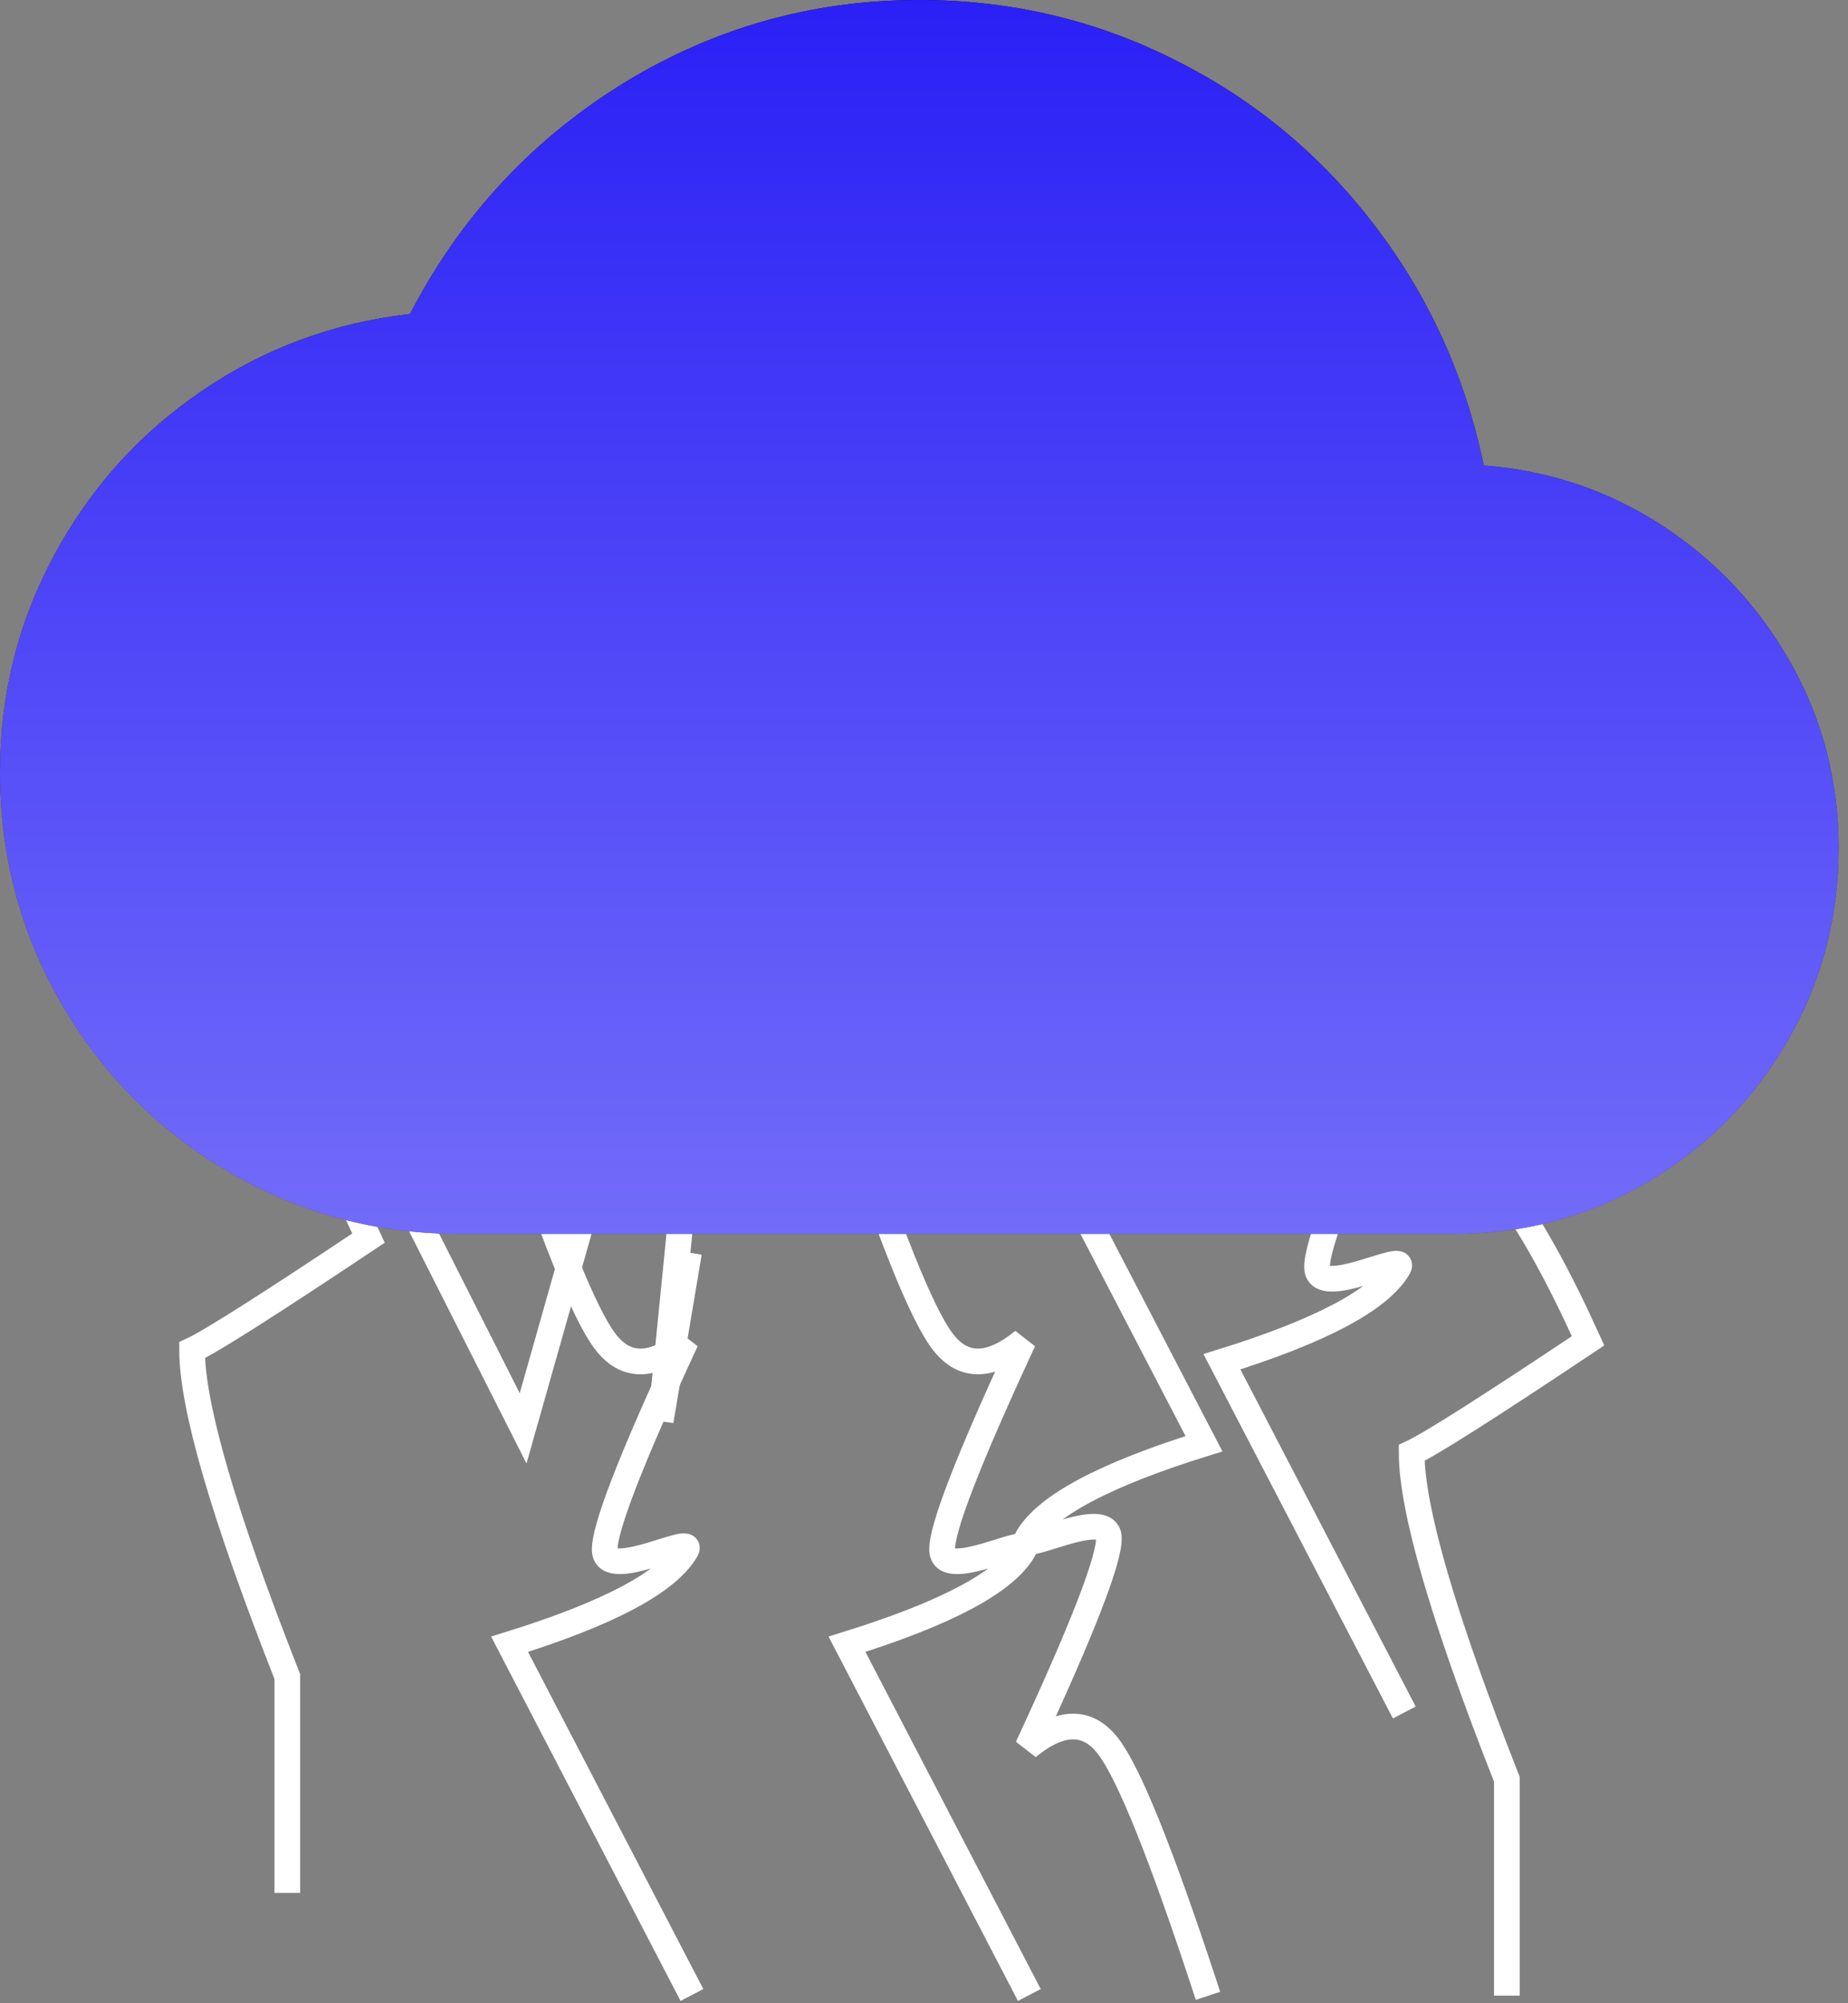 <?xml version="1.0" encoding="UTF-8"?>
<svg width="72px" height="78px" viewBox="0 0 72 78" version="1.1" xmlns="http://www.w3.org/2000/svg" xmlns:xlink="http://www.w3.org/1999/xlink">
    <rect x="0" y="0" width="72" height="78" fill="#808080" stroke="none"/>
    <!-- Generator: Sketch 44.1 (41455) - http://www.bohemiancoding.com/sketch -->
    <title>cloud</title>
    <desc>Created with Sketch.</desc>
    <defs>
        <linearGradient x1="50%" y1="0%" x2="50%" y2="292.938%" id="linearGradient-1">
            <stop stop-color="#000000" offset="0%"></stop>
            <stop stop-color="#FFFFFF" offset="100%"></stop>
        </linearGradient>
        <linearGradient x1="50%" y1="0%" x2="50%" y2="292.938%" id="linearGradient-2">
            <stop stop-color="#2A20F6" offset="0%"></stop>
            <stop stop-color="#FFFFFF" offset="100%"></stop>
        </linearGradient>
    </defs>
    <g id="Welcome" stroke="none" stroke-width="1" fill="none" fill-rule="evenodd">
        <g id="background" transform="translate(-306, -160)">
            <g id="cloud" transform="translate(306, 160)">
                <polyline id="Line" stroke="#FFFFFF" stroke-linecap="square" points="14 45.104 14 43 20.381 55.615 23.361 45.104 26.762 45.104 25.742 55.324 26.762 49.265"></polyline>
                <path d="M55,43 C56.505,44.03 57.742,45.193 58.709,46.488 C59.676,47.784 60.731,49.69 61.873,52.207 C58.018,54.78 55.727,56.235 55,56.571 C55,58.766 56.236,63.003 58.709,69.281 L58.709,77.205" id="Line" stroke="#FFFFFF" stroke-linecap="square"></path>
                <path d="M7.484,39 C8.99,40.03 10.226,41.193 11.194,42.488 C12.161,43.784 13.216,45.69 14.358,48.207 C10.502,50.78 8.211,52.235 7.484,52.571 C7.484,54.766 8.721,59.003 11.194,65.281 L11.194,73.205" id="Line" stroke="#FFFFFF" stroke-linecap="square"></path>
                <path d="M33,43 C34.67,48.065 35.905,51.134 36.706,52.207 C37.507,53.279 38.563,53.279 39.873,52.207 C37.731,56.815 36.675,59.534 36.706,60.365 C36.754,61.611 40.289,59.651 39.873,60.365 C39.154,61.602 36.863,62.821 33,64.022 L39.873,77.235" id="Line" stroke="#FFFFFF" stroke-linecap="square"></path>
                <path d="M40,43 C41.67,48.065 42.905,51.134 43.706,52.207 C44.507,53.279 45.563,53.279 46.873,52.207 C44.731,56.815 43.675,59.534 43.706,60.365 C43.754,61.611 47.289,59.651 46.873,60.365 C46.154,61.602 43.863,62.821 40,64.022 L46.873,77.235" id="Line" stroke="#FFFFFF" stroke-linecap="square" transform="translate(43.454, 60.118) scale(-1, -1) translate(-43.454, -60.118) "></path>
                <path d="M19.854,43 C21.524,48.065 22.76,51.134 23.561,52.207 C24.362,53.279 25.417,53.279 26.728,52.207 C24.585,56.815 23.529,59.534 23.561,60.365 C23.608,61.611 27.143,59.651 26.728,60.365 C26.008,61.602 23.717,62.821 19.854,64.022 L26.728,77.235" id="Line" stroke="#FFFFFF" stroke-linecap="square"></path>
                <path d="M47.608,32 C49.278,37.065 50.514,40.134 51.315,41.207 C52.116,42.279 53.171,42.279 54.482,41.207 C52.339,45.815 51.283,48.534 51.315,49.365 C51.362,50.611 54.897,48.651 54.482,49.365 C53.762,50.602 51.471,51.821 47.608,53.022 L54.482,66.235" id="Line" stroke="#FFFFFF" stroke-linecap="square"></path>
                <path d="M57.809,18.125 C60.34,18.316 62.656,19.095 64.757,20.462 C66.859,21.829 68.53,23.615 69.772,25.82 C71.013,28.026 71.634,30.423 71.634,33.013 C71.634,35.746 70.966,38.263 69.628,40.564 C68.291,42.866 66.476,44.688 64.184,46.031 C61.892,47.373 59.385,48.044 56.663,48.044 L17.909,48.044 C14.661,48.044 11.664,47.241 8.918,45.635 C6.172,44.029 4,41.847 2.4,39.09 C0.8,36.333 7.06931978e-15,33.324 0,30.064 C7.06931978e-15,27.043 0.704,24.226 2.113,21.613 C3.522,19 5.444,16.866 7.88,15.212 C10.315,13.557 13.014,12.563 15.974,12.227 C17.885,8.535 20.583,5.586 24.069,3.38 C27.651,1.127 31.567,0 35.817,0 C39.399,0 42.742,0.791 45.846,2.373 C48.902,3.908 51.481,6.053 53.582,8.811 C55.684,11.568 57.092,14.672 57.809,18.125 Z" id="wb_cloudy---material" fill="url(#linearGradient-1)"></path>
                <path d="M57.809,18.125 C60.34,18.316 62.656,19.095 64.757,20.462 C66.859,21.829 68.53,23.615 69.772,25.82 C71.013,28.026 71.634,30.423 71.634,33.013 C71.634,35.746 70.966,38.263 69.628,40.564 C68.291,42.866 66.476,44.688 64.184,46.031 C61.892,47.373 59.385,48.044 56.663,48.044 L17.909,48.044 C14.661,48.044 11.664,47.241 8.918,45.635 C6.172,44.029 4,41.847 2.4,39.09 C0.8,36.333 7.06931978e-15,33.324 0,30.064 C7.06931978e-15,27.043 0.704,24.226 2.113,21.613 C3.522,19 5.444,16.866 7.88,15.212 C10.315,13.557 13.014,12.563 15.974,12.227 C17.885,8.535 20.583,5.586 24.069,3.38 C27.651,1.127 31.567,0 35.817,0 C39.399,0 42.742,0.791 45.846,2.373 C48.902,3.908 51.481,6.053 53.582,8.811 C55.684,11.568 57.092,14.672 57.809,18.125 Z" id="wb_cloudy---material" fill="url(#linearGradient-2)"></path>
            </g>
        </g>
    </g>
</svg>
